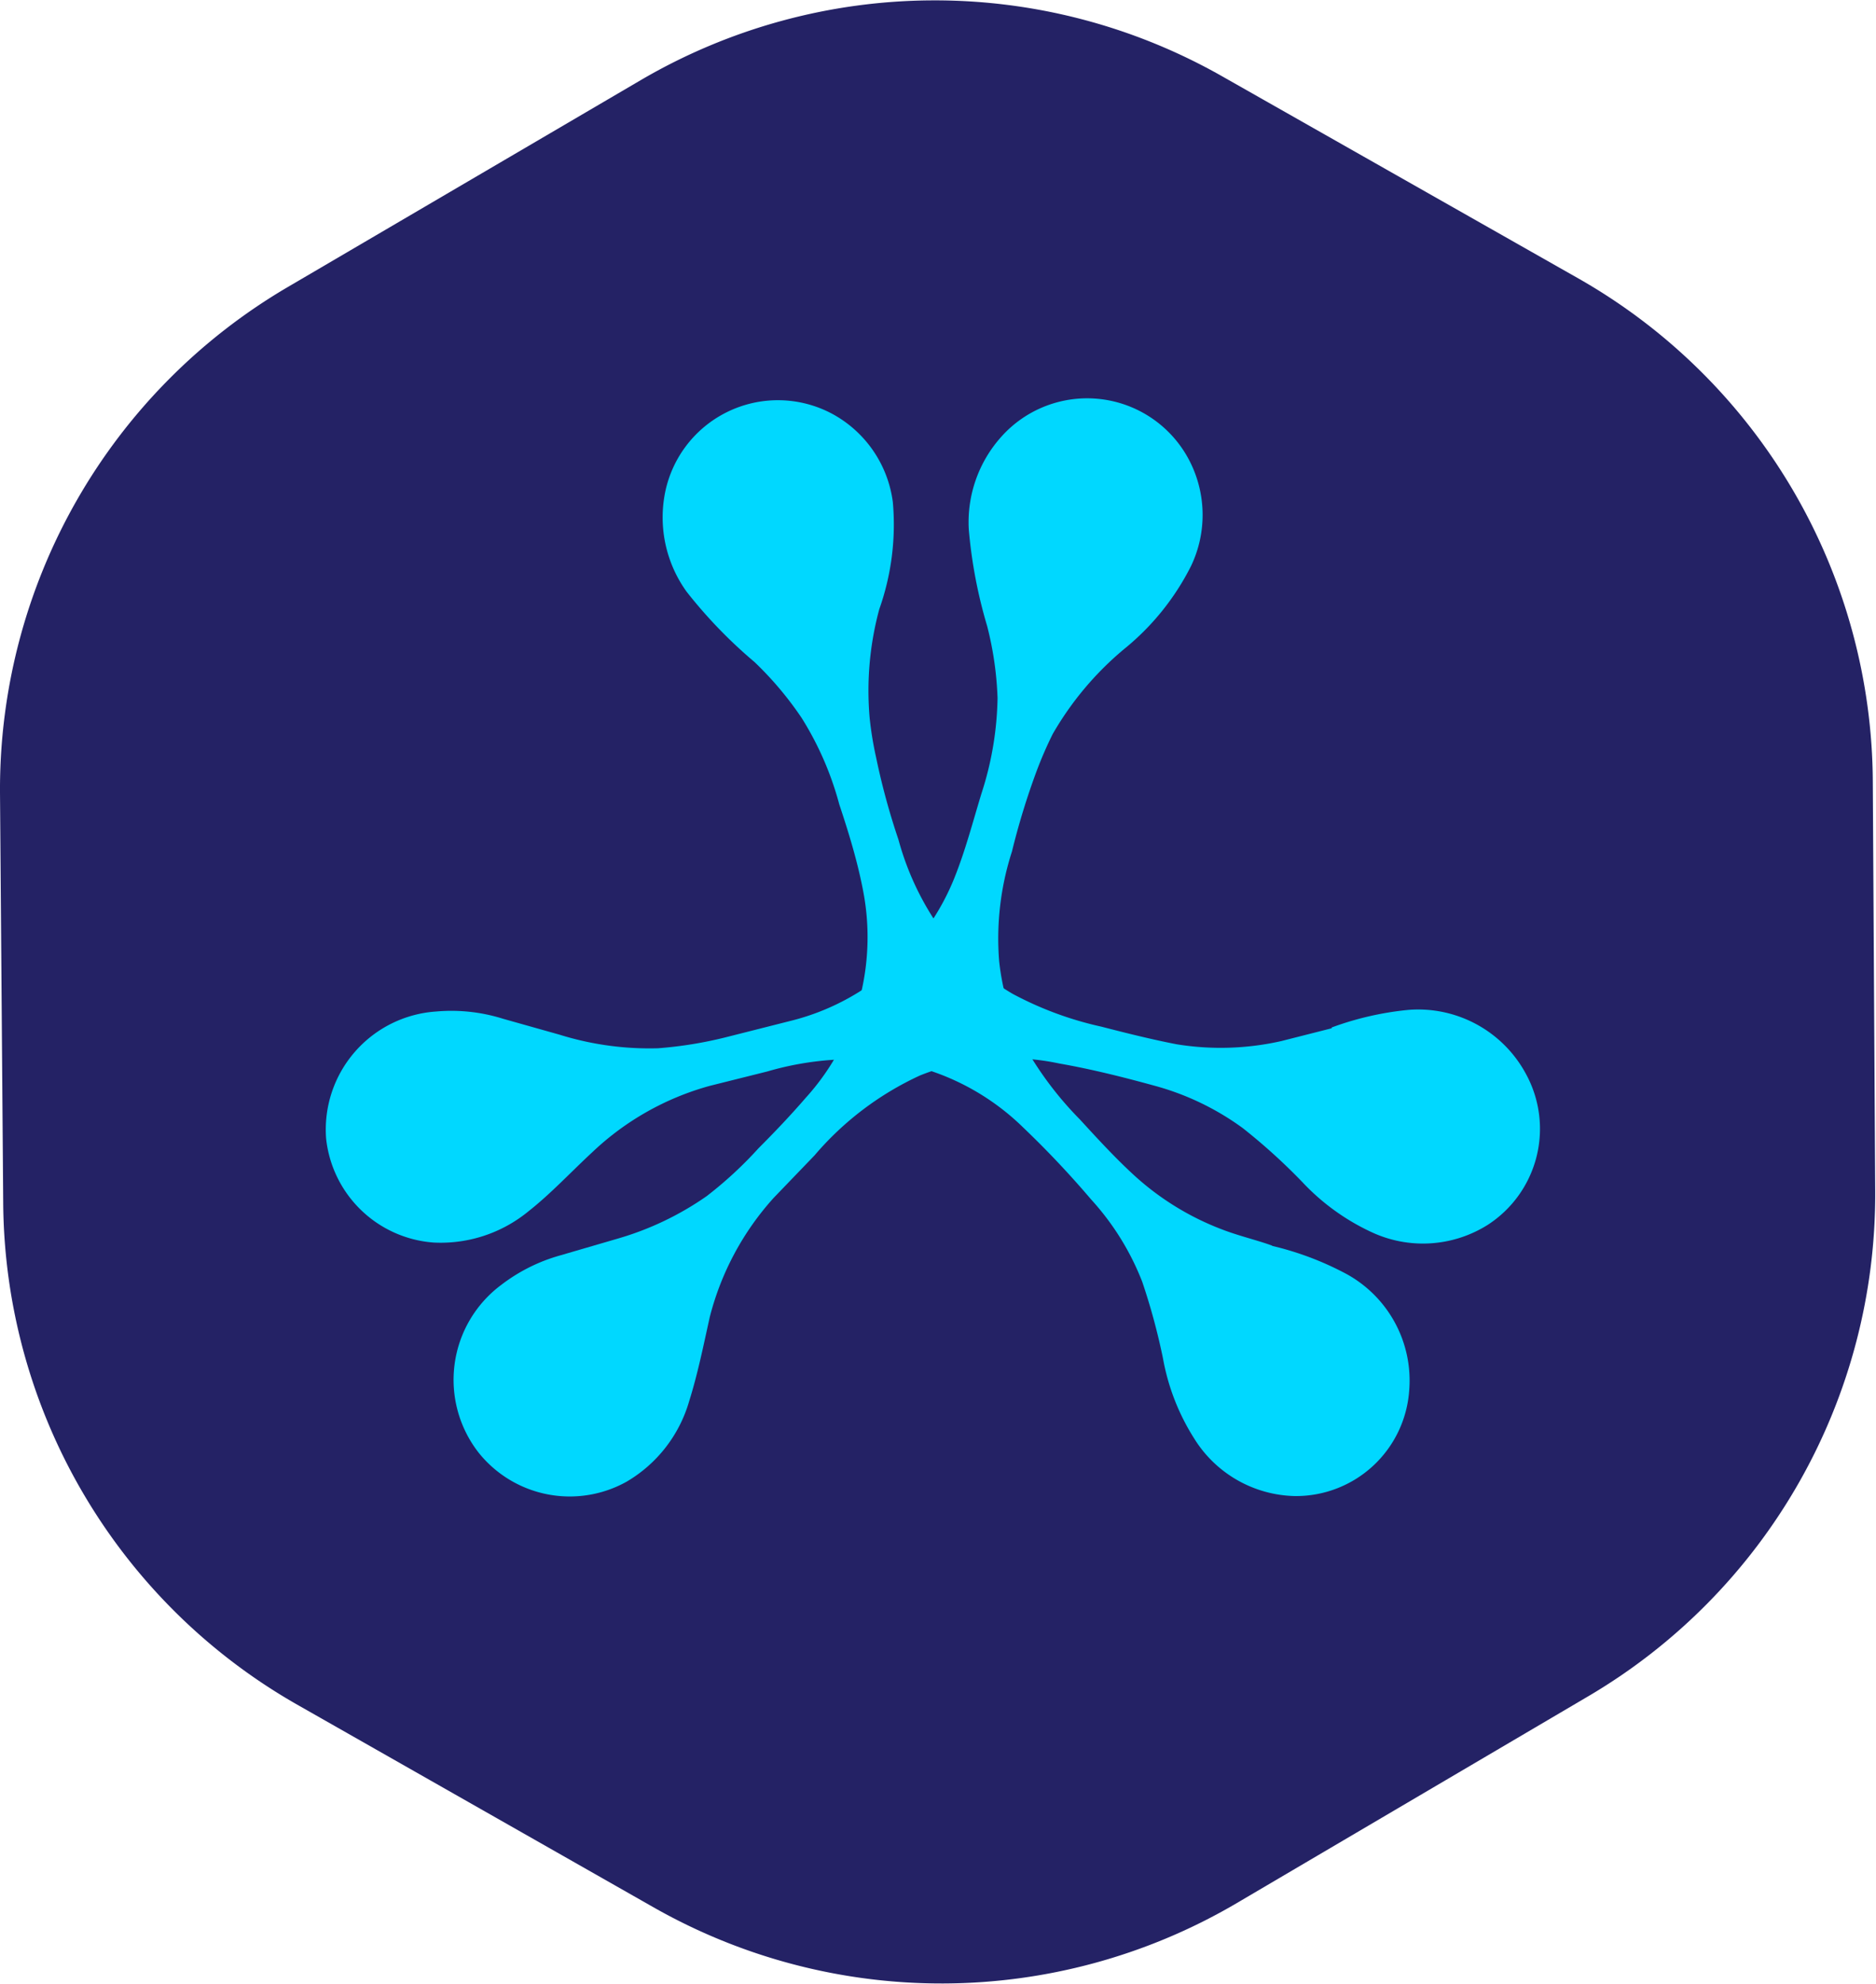 <svg xmlns="http://www.w3.org/2000/svg" viewBox="0 0 23.47 24.81">
  <path d="M0 9.91l.04 5.12a7.28 7.28 0 0 0 3.68 6.29l4.45 2.53a7.29 7.29 0 0 0 7.27-.03l4.42-2.6a7.28 7.28 0 0 0 3.6-6.32l-.03-5.12a7.28 7.28 0 0 0-3.67-6.29L15.3.96A7.28 7.28 0 0 0 8.02 1L3.6 3.59A7.28 7.28 0 0 0 0 9.9" fill="#242265"/>
  <path d="M15.91 15.58a3.83 3.83 0 0 1 .93.35 1.52 1.52 0 0 1 .79 1.46 1.42 1.42 0 0 1-1.44 1.32 1.52 1.52 0 0 1-1.25-.72 2.78 2.78 0 0 1-.39-1 8 8 0 0 0-.26-.96 3.3 3.3 0 0 0-.64-1.03 11.9 11.9 0 0 0-.85-.9 3.03 3.03 0 0 0-1.55-.81 3.82 3.82 0 0 0-1.65.11l-.72.18a3.47 3.47 0 0 0-1.47.83c-.27.25-.52.52-.8.74a1.73 1.73 0 0 1-1.18.39 1.46 1.46 0 0 1-1.35-1.3 1.48 1.48 0 0 1 1.38-1.59 2.15 2.15 0 0 1 .83.09l.71.2a3.78 3.78 0 0 0 1.23.17 5.07 5.07 0 0 0 .86-.14l.83-.21a2.97 2.97 0 0 0 1.3-.72 3.01 3.01 0 0 0 .72-1.06c.14-.35.23-.7.34-1.06a4.05 4.05 0 0 0 .2-1.19 4.18 4.18 0 0 0-.13-.9 6.03 6.03 0 0 1-.23-1.21 1.6 1.6 0 0 1 .4-1.15 1.44 1.44 0 0 1 2.36.29 1.48 1.48 0 0 1 .02 1.32 3.17 3.17 0 0 1-.84 1.04 3.94 3.94 0 0 0-.89 1.06 4.93 4.93 0 0 0-.2.46 9.1 9.1 0 0 0-.31 1.01 3.54 3.54 0 0 0-.16 1.37 3.05 3.05 0 0 0 .3 1.03 4.32 4.32 0 0 0 .71.95c.22.24.44.48.68.7a3.44 3.44 0 0 0 1.11.68c.21.08.43.13.62.2" fill="#00d8ff"/>
  <path d="M16.66 12.85a3.84 3.84 0 0 1 .96-.22 1.53 1.53 0 0 1 1.47.8 1.43 1.43 0 0 1-.48 1.89 1.52 1.52 0 0 1-1.45.09 2.8 2.8 0 0 1-.87-.63 7.47 7.47 0 0 0-.74-.67 3.36 3.36 0 0 0-1.1-.53c-.4-.11-.8-.21-1.2-.28a3 3 0 0 0-1.74.15 3.84 3.84 0 0 0-1.32 1l-.51.53a3.52 3.52 0 0 0-.8 1.49c-.08.36-.15.71-.26 1.06a1.72 1.72 0 0 1-.78 1 1.46 1.46 0 0 1-1.85-.36 1.48 1.48 0 0 1 .28-2.1 2.17 2.17 0 0 1 .74-.37l.72-.21a3.77 3.77 0 0 0 1.11-.53 4.95 4.95 0 0 0 .65-.6c.2-.2.4-.41.59-.63a2.98 2.98 0 0 0 .69-1.3 3.05 3.05 0 0 0 .03-1.28c-.07-.37-.18-.73-.3-1.09a3.95 3.95 0 0 0-.47-1.08 4.25 4.25 0 0 0-.59-.7 5.98 5.98 0 0 1-.85-.88 1.59 1.59 0 0 1-.28-1.18 1.44 1.44 0 0 1 2.11-1.04 1.47 1.47 0 0 1 .75 1.1A3.17 3.17 0 0 1 11 7.62a3.9 3.9 0 0 0-.12 1.36 4.3 4.3 0 0 0 .08.49 8.73 8.73 0 0 0 .28 1.03 3.53 3.53 0 0 0 .61 1.23 3.04 3.04 0 0 0 .82.7 4.32 4.32 0 0 0 1.11.41c.31.08.63.16.94.22a3.44 3.44 0 0 0 1.31-.04l.63-.16" fill="#00d8ff"/>
</svg>